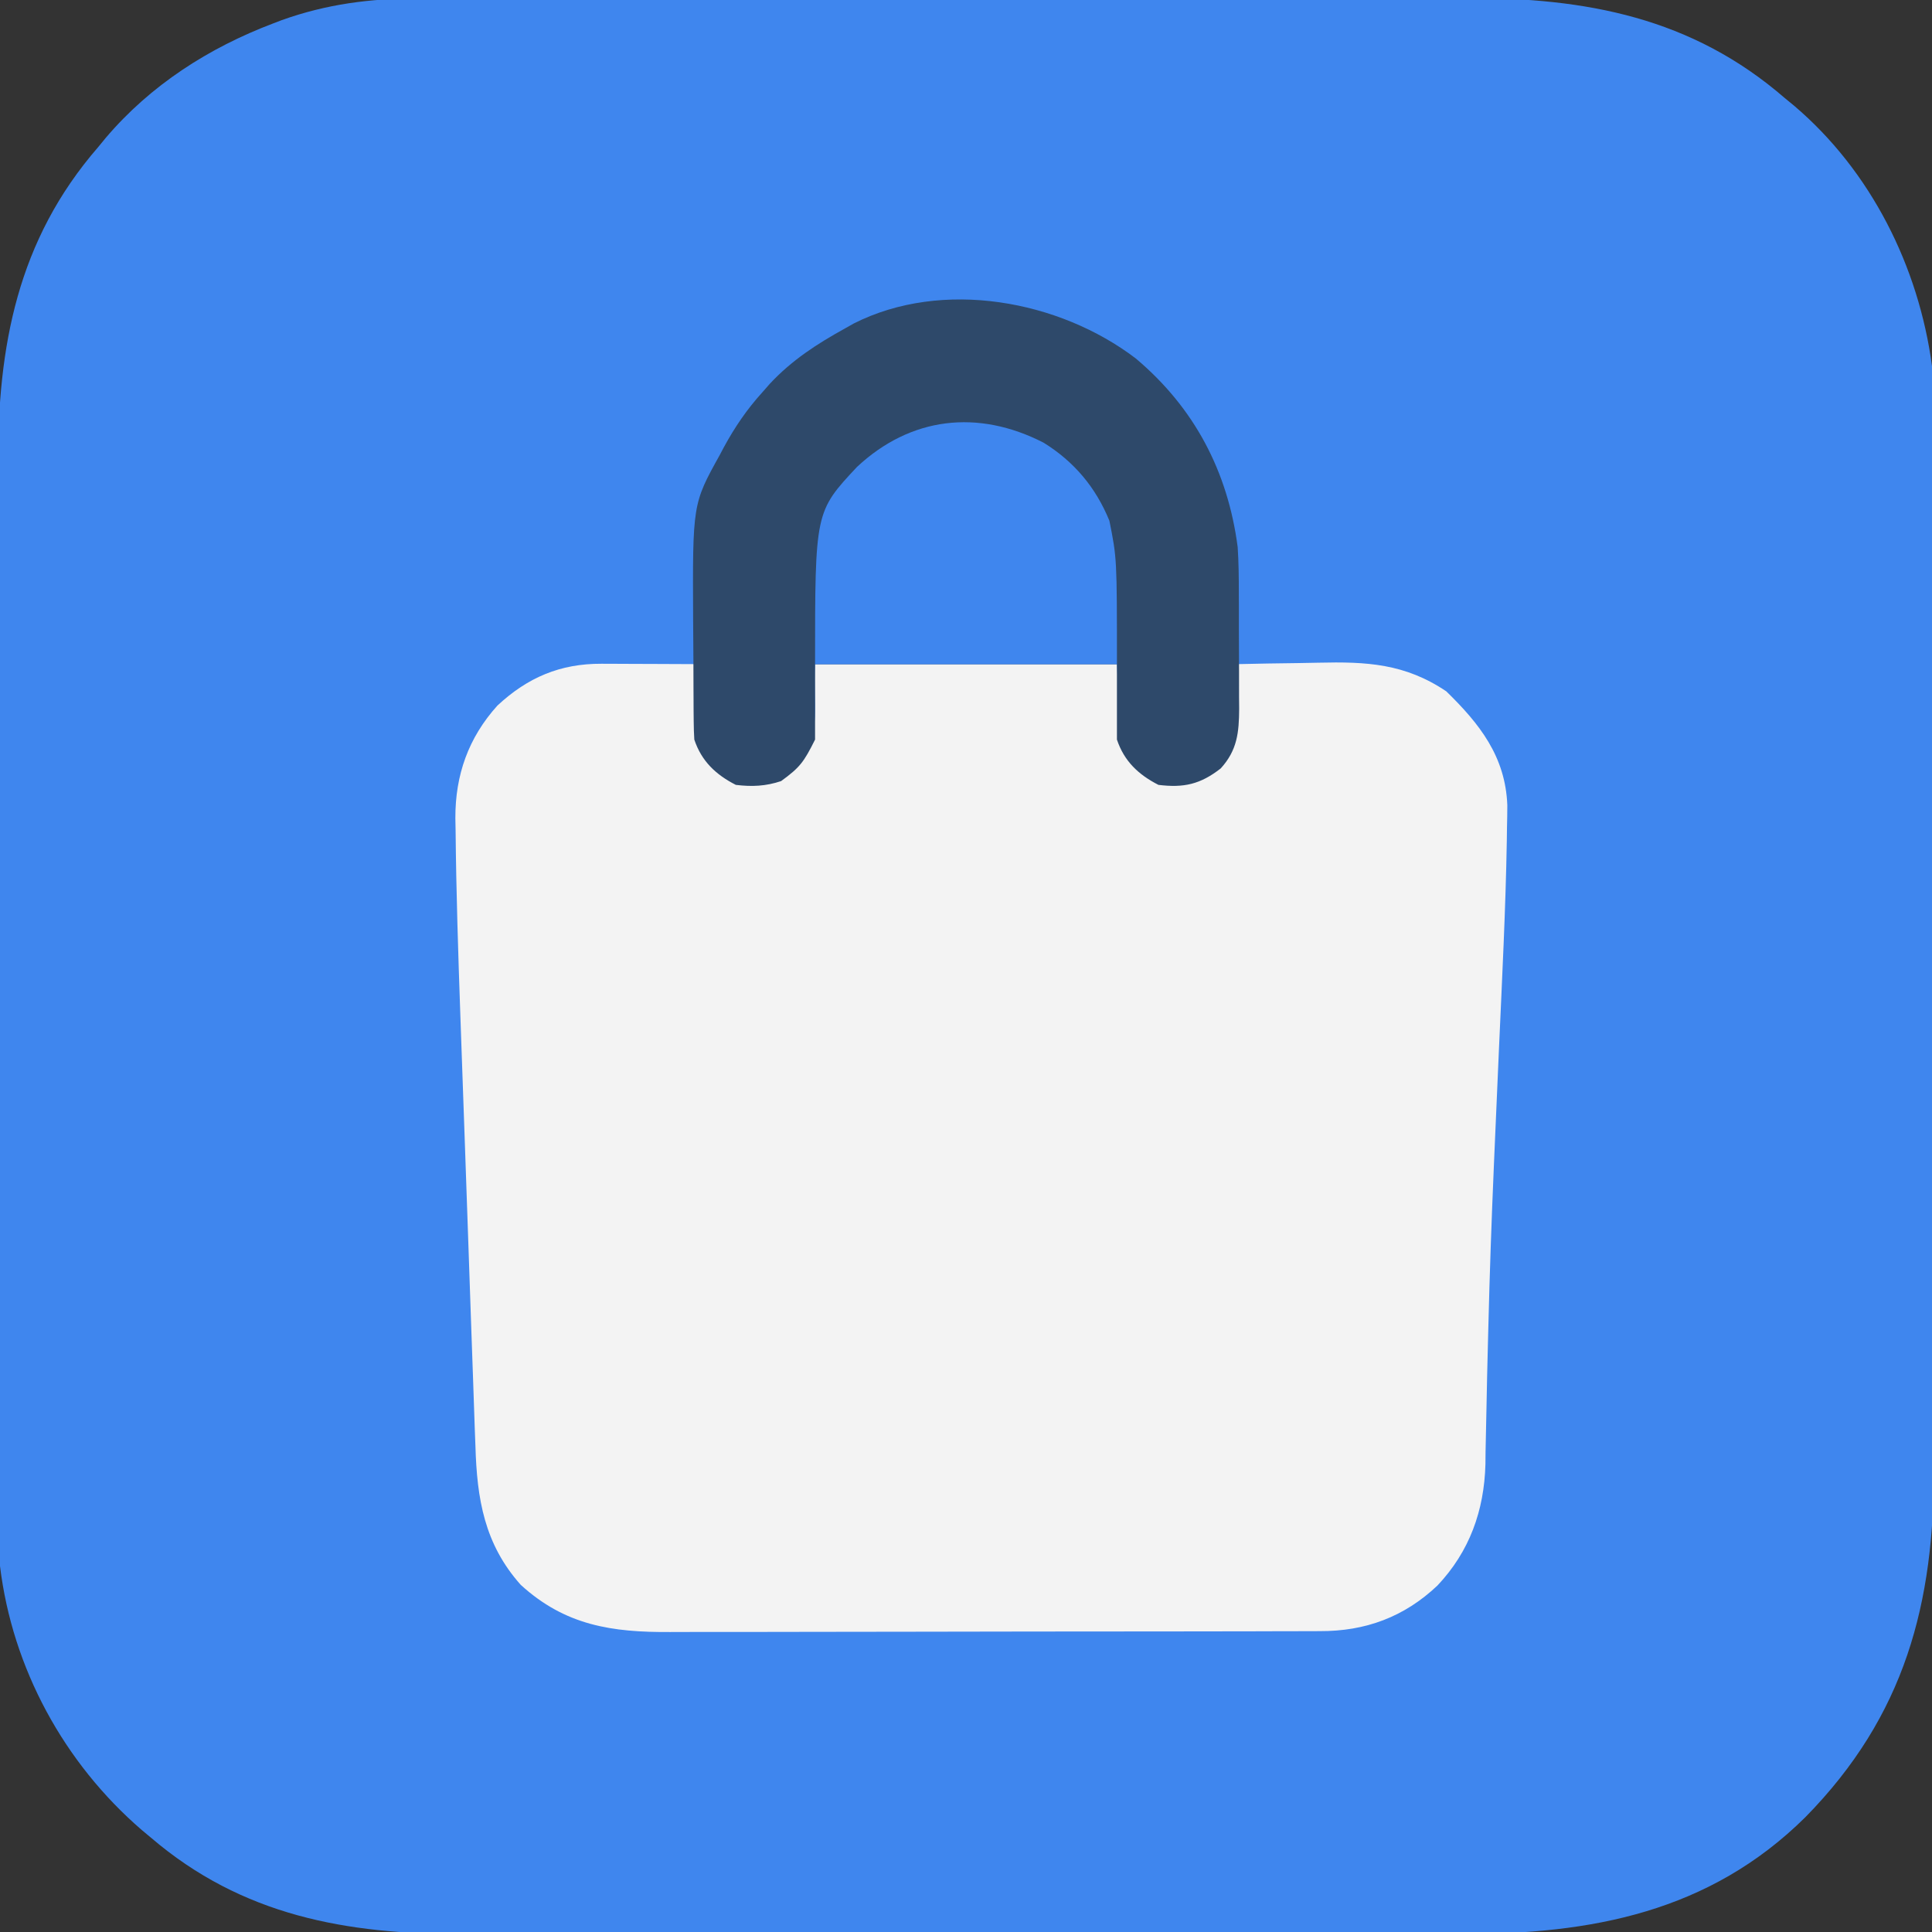 <svg width="512" height="512" viewBox="0 0 512 512" fill="none" xmlns="http://www.w3.org/2000/svg">
<rect x="0" y="0" width="512" height="512" fill="#333333" stroke="none"/>
<g clip-path="url(#clip0_12_352)">
<path d="M110.755 -0.388C112.703 -0.396 112.703 -0.396 114.691 -0.404C118.248 -0.418 121.805 -0.414 125.362 -0.407C129.217 -0.402 133.072 -0.415 136.927 -0.425C144.46 -0.442 151.994 -0.443 159.528 -0.438C165.658 -0.434 171.787 -0.435 177.916 -0.44C179.229 -0.442 179.229 -0.442 180.569 -0.443C182.347 -0.444 184.126 -0.446 185.905 -0.447C202.553 -0.461 219.201 -0.456 235.849 -0.444C251.045 -0.434 266.241 -0.447 281.437 -0.471C297.08 -0.495 312.722 -0.505 328.364 -0.498C337.13 -0.495 345.897 -0.497 354.663 -0.515C362.126 -0.529 369.589 -0.53 377.052 -0.513C380.852 -0.504 384.651 -0.502 388.451 -0.517C420.272 -0.637 448.361 4.63 473 26C473.808 26.664 474.617 27.328 475.449 28.012C495.815 45.309 508.47 70.66 512 97C512.268 101.425 512.279 105.836 512.267 110.267C512.272 111.562 512.277 112.857 512.281 114.19C512.293 117.755 512.293 121.319 512.291 124.883C512.29 128.739 512.301 132.594 512.311 136.45C512.327 143.994 512.333 151.538 512.334 159.082C512.335 165.221 512.339 171.359 512.346 177.498C512.363 194.934 512.372 212.37 512.371 229.806C512.371 231.214 512.371 231.214 512.371 232.65C512.371 233.59 512.371 234.53 512.37 235.498C512.37 250.713 512.389 265.929 512.417 281.144C512.446 296.798 512.459 312.453 512.458 328.107C512.457 336.883 512.463 345.659 512.484 354.435C512.502 361.91 512.507 369.385 512.493 376.86C512.487 380.666 512.486 384.472 512.504 388.278C512.662 424.928 504.873 454.671 478.449 481.565C453.009 506.756 421.633 512.644 387.121 512.523C383.244 512.514 379.366 512.528 375.489 512.539C367.917 512.556 360.346 512.553 352.774 512.541C346.614 512.532 340.455 512.531 334.295 512.535C333.414 512.536 332.534 512.536 331.627 512.537C329.837 512.538 328.048 512.54 326.259 512.541C309.525 512.552 292.791 512.539 276.057 512.518C261.734 512.5 247.411 512.503 233.088 512.521C216.409 512.543 199.731 512.551 183.052 512.539C181.27 512.538 179.488 512.537 177.705 512.535C176.829 512.535 175.952 512.534 175.049 512.533C168.904 512.53 162.76 512.536 156.616 512.545C149.116 512.556 141.617 512.553 134.118 512.532C130.299 512.522 126.482 512.517 122.664 512.531C91.79 512.63 64.169 507.678 40 487C39.202 486.335 38.404 485.67 37.582 484.984C16.952 467.201 3.279 442.088 5.69224e-05 415C-0.663 405.408 -0.557 395.784 -0.523 386.174C-0.514 382.322 -0.528 378.47 -0.539 374.618C-0.556 367.098 -0.553 359.578 -0.541 352.058C-0.532 345.94 -0.531 339.822 -0.535 333.704C-0.536 332.392 -0.536 332.392 -0.537 331.053C-0.538 329.276 -0.54 327.498 -0.541 325.72C-0.552 309.099 -0.539 292.477 -0.518 275.856C-0.5 261.63 -0.503 247.404 -0.521 233.178C-0.543 216.61 -0.551 200.042 -0.539 183.473C-0.538 181.703 -0.536 179.932 -0.535 178.162C-0.535 177.291 -0.534 176.42 -0.533 175.523C-0.53 169.42 -0.536 163.317 -0.545 157.215C-0.556 149.767 -0.553 142.318 -0.532 134.87C-0.522 131.079 -0.517 127.287 -0.531 123.495C-0.633 91.698 4.647 63.619 26 39C26.664 38.192 27.328 37.383 28.012 36.551C39.901 22.551 55.357 12.658 72.438 6.188C73.526 5.77 73.526 5.77 74.638 5.345C86.44 1.108 98.28 -0.451 110.755 -0.388Z" fill="#3F86EE"/>
<path d="M159.391 175.902C160.447 175.904 160.447 175.904 161.526 175.907C163.767 175.912 166.008 175.925 168.25 175.938C169.773 175.943 171.297 175.947 172.82 175.951C176.547 175.962 180.273 175.979 184 176C184.014 176.574 184.029 177.149 184.044 177.741C184.119 180.369 184.216 182.997 184.312 185.625C184.346 186.98 184.346 186.98 184.381 188.363C184.591 193.607 185.069 197.476 188 202C192.692 206.235 195.503 207.304 201.684 207.215C206.381 206.779 209.17 204.897 212.312 201.5C217.662 193.575 215.448 187.045 216 176C242.4 176 268.8 176 296 176C296.33 182.6 296.66 189.2 297 196C299.806 201.611 301.527 204.264 307 207C312.683 207.591 317.148 207.272 322 204C325.769 199.926 327.072 196.812 327.316 191.332C327.358 190.439 327.4 189.547 327.443 188.627C327.483 187.698 327.522 186.769 327.562 185.813C327.627 184.402 327.627 184.402 327.693 182.963C327.799 180.642 327.901 178.321 328 176C333.316 175.875 338.631 175.785 343.948 175.725C345.751 175.7 347.554 175.667 349.357 175.623C362.131 175.321 372.332 175.833 383.281 183.211C392.106 191.818 398.954 200.464 399.456 213.379C399.45 215.366 399.419 217.353 399.367 219.34C399.352 220.478 399.338 221.615 399.322 222.787C399.004 241.006 398.082 259.218 397.265 277.419C396.836 287.025 396.419 296.632 396.008 306.238C395.939 307.827 395.939 307.827 395.87 309.447C395.27 323.477 394.775 337.505 394.43 351.543C394.39 353.098 394.351 354.653 394.311 356.208C394.167 361.928 394.024 367.649 393.928 373.37C393.863 377.169 393.777 380.967 393.687 384.766C393.677 385.843 393.667 386.919 393.656 388.029C393.328 400.341 389.432 411.192 380.93 420.191C372.137 428.509 361.876 432.318 349.76 432.267C348.557 432.274 348.557 432.274 347.33 432.281C344.657 432.294 341.984 432.292 339.312 432.291C337.389 432.297 335.467 432.303 333.544 432.311C328.331 432.329 323.118 432.333 317.905 432.335C314.645 432.336 311.384 432.34 308.123 432.346C296.737 432.364 285.35 432.372 273.964 432.371C263.368 432.369 252.773 432.391 242.177 432.422C233.066 432.448 223.955 432.459 214.844 432.458C209.409 432.457 203.973 432.463 198.538 432.484C193.422 432.504 188.306 432.504 183.19 432.489C181.32 432.487 179.449 432.492 177.579 432.504C162.222 432.597 149.814 430.789 138 420C128.369 409.205 126.397 397.235 125.995 383.233C125.937 381.671 125.877 380.108 125.816 378.546C125.655 374.329 125.517 370.111 125.383 365.892C125.238 361.441 125.073 356.99 124.91 352.539C124.64 345.049 124.383 337.558 124.135 330.067C123.819 320.54 123.483 311.014 123.14 301.487C122.841 293.21 122.552 284.932 122.264 276.654C122.173 274.04 122.081 271.425 121.989 268.811C121.421 252.608 120.896 236.401 120.739 220.187C120.718 219.073 120.698 217.958 120.676 216.81C120.638 205.448 124.108 195.526 131.816 186.988C139.857 179.5 148.502 175.859 159.391 175.902Z" fill="#F3F3F3"/>
<path d="M301 95C316.513 108.066 325.383 124.92 328 145C328.264 149.042 328.304 153.067 328.301 157.117C328.305 158.218 328.309 159.319 328.314 160.453C328.319 162.757 328.32 165.061 328.316 167.365C328.313 170.887 328.336 174.408 328.361 177.93C328.364 180.18 328.364 182.43 328.363 184.68C328.373 185.727 328.382 186.774 328.391 187.852C328.352 194.092 327.895 198.827 323.5 203.645C318.093 207.855 313.721 208.829 307 208C301.696 205.298 297.902 201.705 296 196C296 189.4 296 182.8 296 176C269.6 176 243.2 176 216 176C216 182.6 216 189.2 216 196C213.003 201.994 212.007 203.349 207 207C202.93 208.357 199.256 208.525 195 208C189.696 205.298 185.902 201.705 184 196C183.898 194.413 183.852 192.822 183.839 191.232C183.829 190.263 183.82 189.293 183.81 188.295C183.806 187.245 183.801 186.195 183.797 185.113C183.791 184.023 183.785 182.934 183.78 181.811C183.77 179.495 183.764 177.179 183.76 174.863C183.75 171.371 183.719 167.88 183.688 164.389C183.537 133.562 183.537 133.562 190.75 120.563C191.276 119.569 191.276 119.569 191.813 118.554C194.692 113.253 197.936 108.473 202 104C202.654 103.255 203.307 102.51 203.98 101.742C209.844 95.441 216.495 91.144 224 87C224.749 86.577 225.498 86.154 226.27 85.719C249.775 73.853 280.702 79.528 301 95Z" fill="#2E496A"/>
<path d="M276.57 117.32C284.698 122.362 290.394 129.186 294 138C296 148 296 148 296 176C269.6 176 243.2 176 216 176C216 135.633 216 135.633 227.109 123.742C241.322 110.461 259.168 108.381 276.57 117.32Z" fill="#3F86EE"/>
</g>
<defs>
<clipPath id="clip0_12_352">
<rect width="512" height="512" fill="white"/>
</clipPath>
</defs>
</svg>
